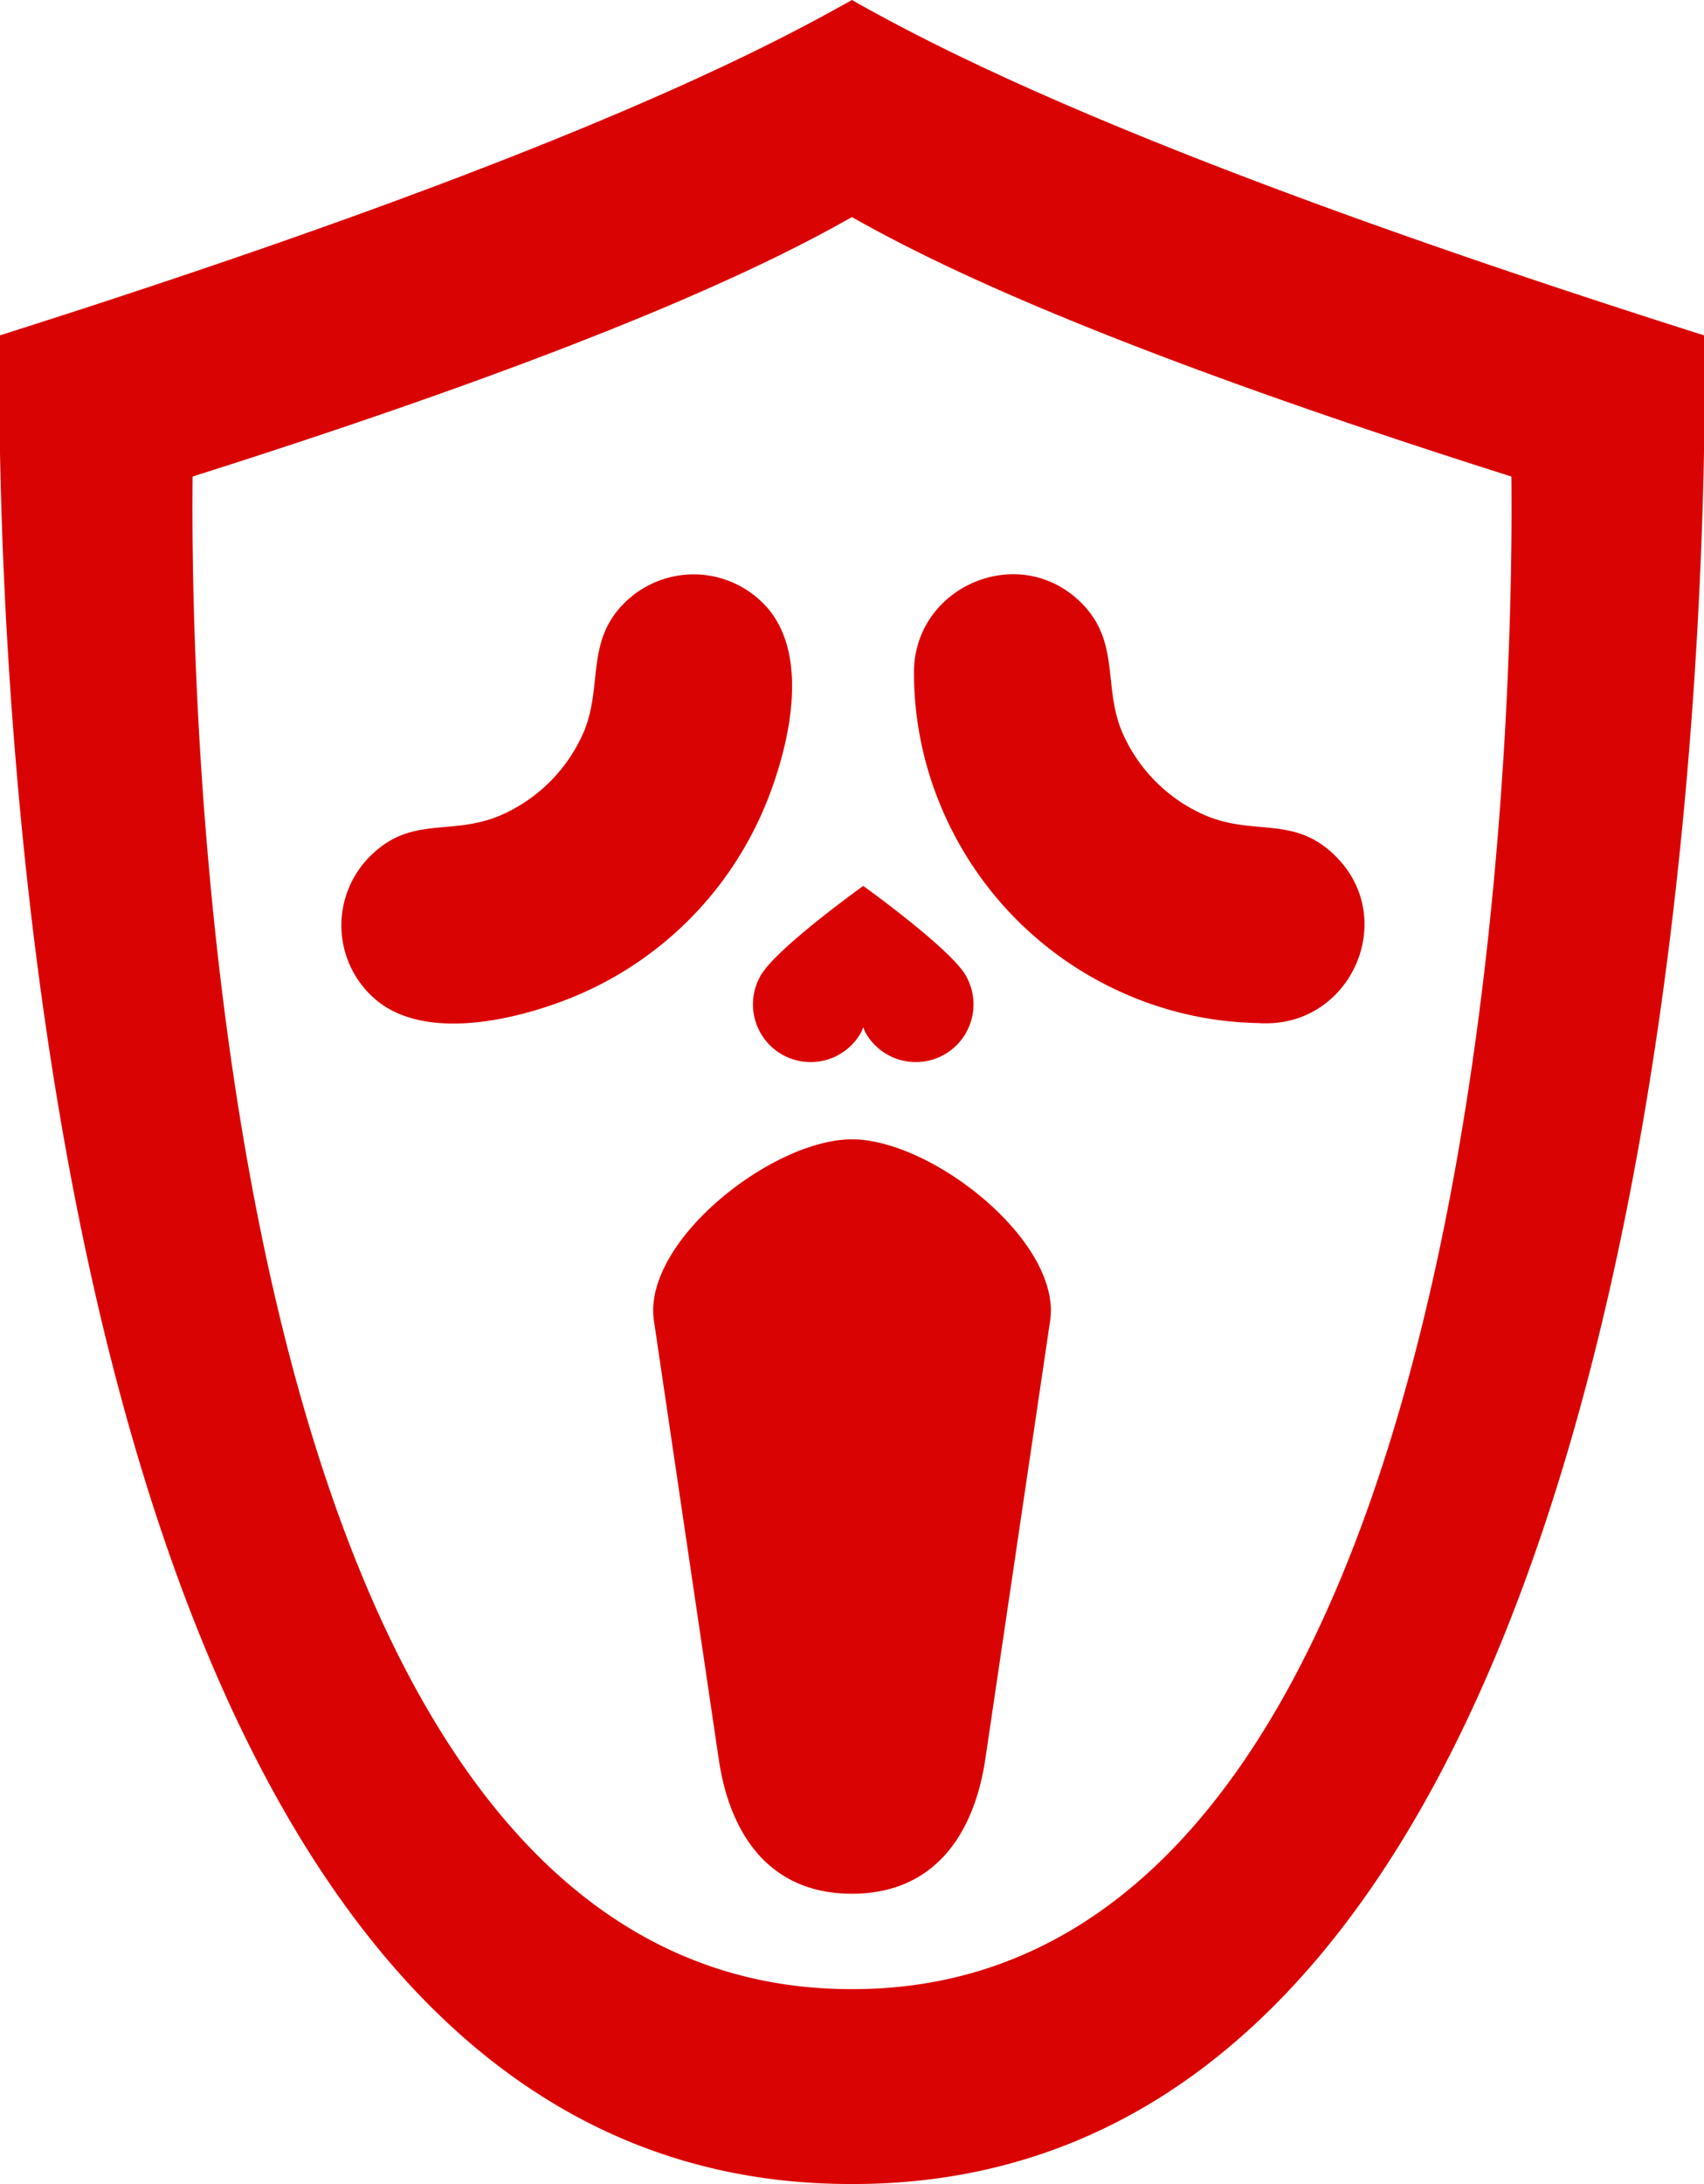 <svg xmlns="http://www.w3.org/2000/svg" width="241" height="308.781" viewBox="0 0 241 308.781">
  <defs>
    <style>
      .cls-1 {
        fill: #da0303;
        fill-rule: evenodd;
      }
    </style>
  </defs>
  <path class="cls-1" d="M241.08,47.435C163.363,22.79,133.815,7.53,120.486,0,107.156,7.53,77.637,22.79-.08,47.435-0.08,56.192-5,309,120.486,308.772,246,309,241.08,56.192,241.08,47.435ZM120.486,281.218c-97.053.171-93.249-207.056-93.249-213.845,60.1-19.054,82.951-30.863,93.249-36.682,10.326,5.819,33.152,17.628,93.277,36.682C213.763,74.162,217.567,281.389,120.486,281.218Zm-12.9-143.3a8.158,8.158,0,0,0,14.131,8.158,6,6,0,0,0,.372-0.856,5.891,5.891,0,0,0,.371.856,8.158,8.158,0,0,0,14.131-8.158c-2.231-3.879-14.5-12.664-14.5-12.664S109.816,134.034,107.585,137.913Zm63.072-22.562A22.6,22.6,0,0,1,158.7,103.485c-2.688-6.39-.314-12.551-5.52-18-8.753-9.128-23.913-2.681-23.913,9.556a48.8,48.8,0,0,0,3.8,18.94,49.814,49.814,0,0,0,26.859,26.869,49.048,49.048,0,0,0,18.135,3.794c0.115,0,.229.028,0.315,0.028H179.1c12.128,0,18.621-14.832,9.811-23.617C183.1,115.265,177.55,118.2,170.657,115.351Zm-62.471-1.369c3.347-8.044,6.751-21.707-.257-28.7a13.87,13.87,0,0,0-19.851.2c-5.234,5.448-2.832,11.609-5.521,18A22.6,22.6,0,0,1,70.6,115.351c-6.893,2.852-12.471-.086-18.249,5.7a13.777,13.777,0,0,0,.258,19.8c7.208,6.846,21.224,3.109,28.69,0A49.862,49.862,0,0,0,108.186,113.982Zm12.3,47.093c-11.3,0-29.663,14.49-28,25.643l9.153,61.9c1.63,11.182,7.551,19.111,18.85,19.111,11.327,0,17.219-7.958,18.878-19.111l9.153-61.9C150.176,175.565,131.813,161.075,120.486,161.075Z"/>
</svg>
